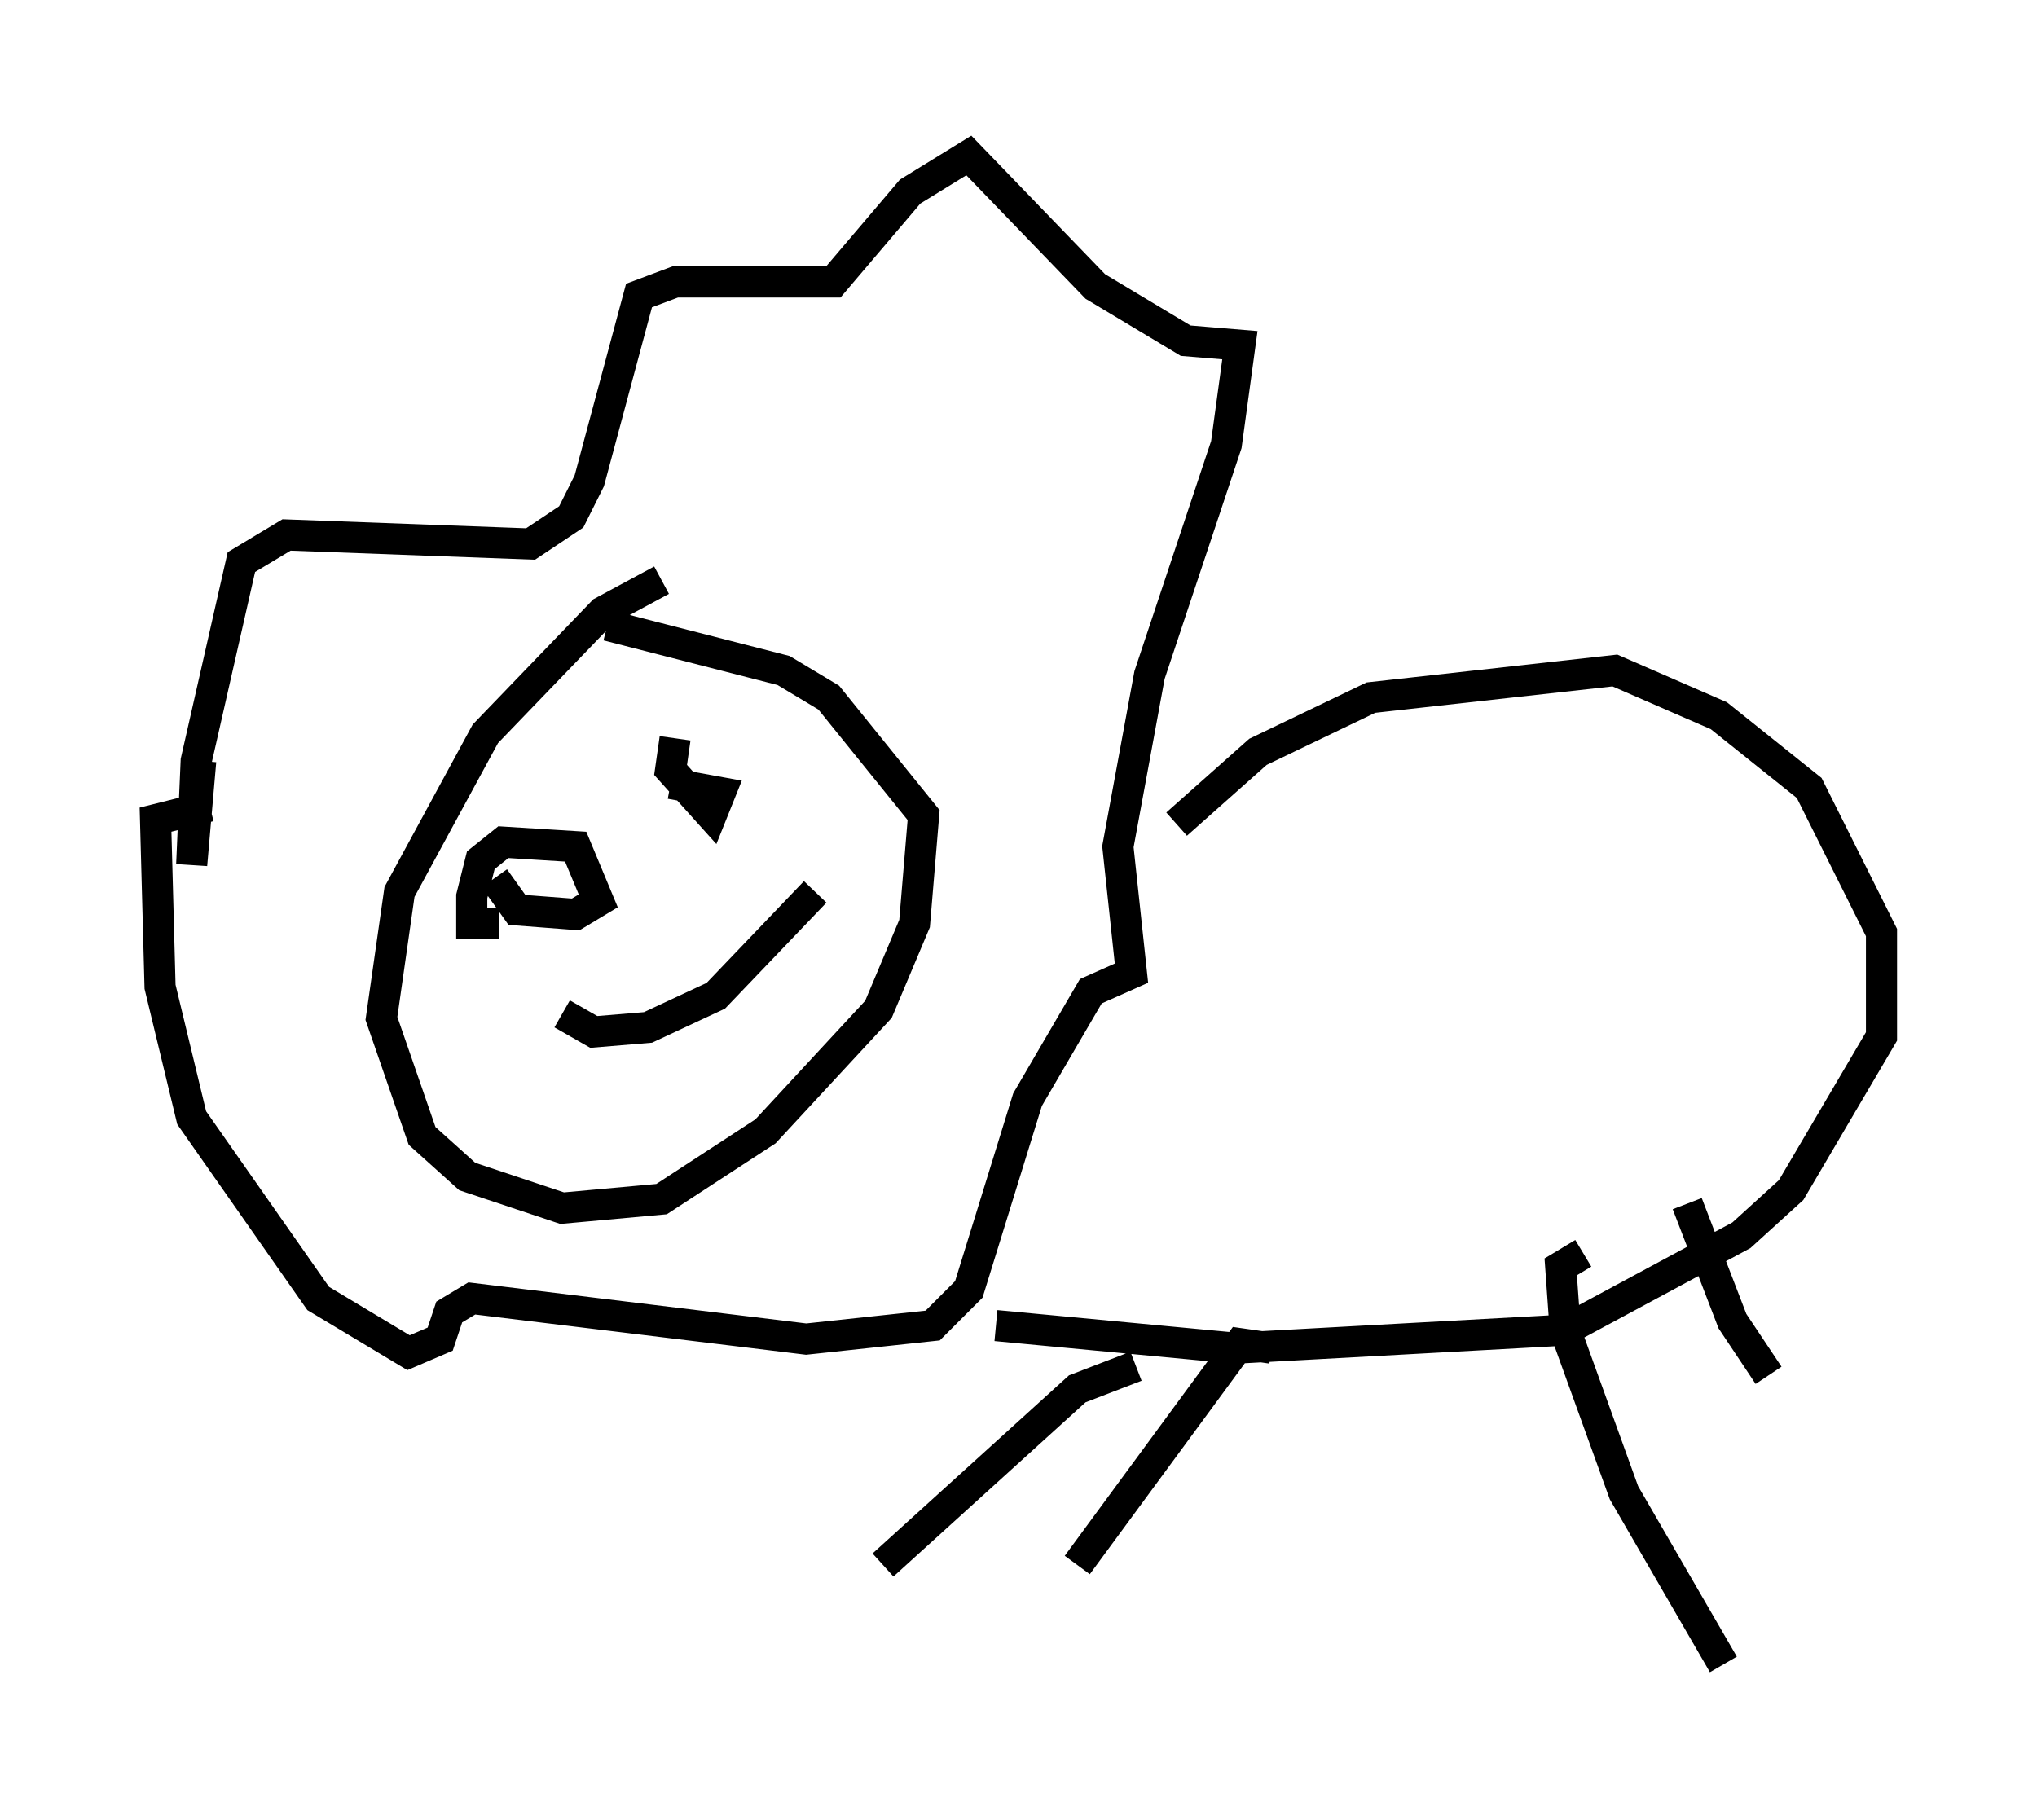 <?xml version="1.0" encoding="utf-8" ?>
<svg baseProfile="full" height="58.514" version="1.1" width="65.486" xmlns="http://www.w3.org/2000/svg" xmlns:ev="http://www.w3.org/2001/xml-events" xmlns:xlink="http://www.w3.org/1999/xlink"><defs /><rect fill="white" height="58.514" width="65.486" x="0" y="0" /><path d="M7.179, 23.737 m-0.726, 0.726 l-0.291, 3.341 0.145, -3.341 l1.453, -6.391 1.453, -0.872 l7.844, 0.291 1.307, -0.872 l0.581, -1.162 1.598, -5.955 l1.162, -0.436 5.084, 0.0 l2.469, -2.905 1.888, -1.162 l4.067, 4.212 2.905, 1.743 l1.743, 0.145 -0.436, 3.196 l-2.469, 7.408 -1.017, 5.52 l0.436, 4.067 -1.307, 0.581 l-2.034, 3.486 -1.888, 6.101 l-1.162, 1.162 -4.067, 0.436 l-10.749, -1.307 -0.726, 0.436 l-0.291, 0.872 -1.017, 0.436 l-2.905, -1.743 -4.067, -5.81 l-1.017, -4.212 -0.145, -5.374 l1.743, -0.436 m14.525, -7.263 l-1.888, 1.017 -3.777, 3.922 l-2.76, 5.084 -0.581, 4.067 l1.307, 3.777 1.453, 1.307 l3.05, 1.017 3.196, -0.291 l3.341, -2.179 3.631, -3.922 l1.162, -2.76 0.291, -3.486 l-3.05, -3.777 -1.453, -0.872 l-5.665, -1.453 m-1.598, 8.425 l0.0, 0.0 m4.212, -1.598 l0.0, 0.0 m-6.246, 1.307 l0.726, 1.017 1.888, 0.145 l0.726, -0.436 -0.726, -1.743 l-2.324, -0.145 -0.726, 0.581 l-0.291, 1.162 0.0, 0.872 l0.872, 0.0 m5.665, -5.955 l-0.145, 1.017 1.307, 1.453 l0.291, -0.726 -1.598, -0.291 m-3.486, 7.408 l1.017, 0.581 1.743, -0.145 l2.179, -1.017 3.196, -3.341 m11.62, -2.179 l2.615, -2.324 3.631, -1.743 l7.844, -0.872 3.341, 1.453 l2.905, 2.324 2.324, 4.648 l0.0, 3.341 -2.905, 4.939 l-1.598, 1.453 -5.665, 3.05 l-10.603, 0.581 -7.698, -0.726 m4.503, 1.307 l-1.888, 0.726 -6.246, 5.665 m12.492, -6.972 l-1.017, -0.145 -5.229, 7.117 m16.268, -10.022 l-0.726, 0.436 0.145, 2.034 l1.888, 5.229 3.196, 5.52 m-1.162, -14.816 l1.453, 3.777 1.162, 1.743 " fill="none" stroke="black" stroke-width="1" /></svg>